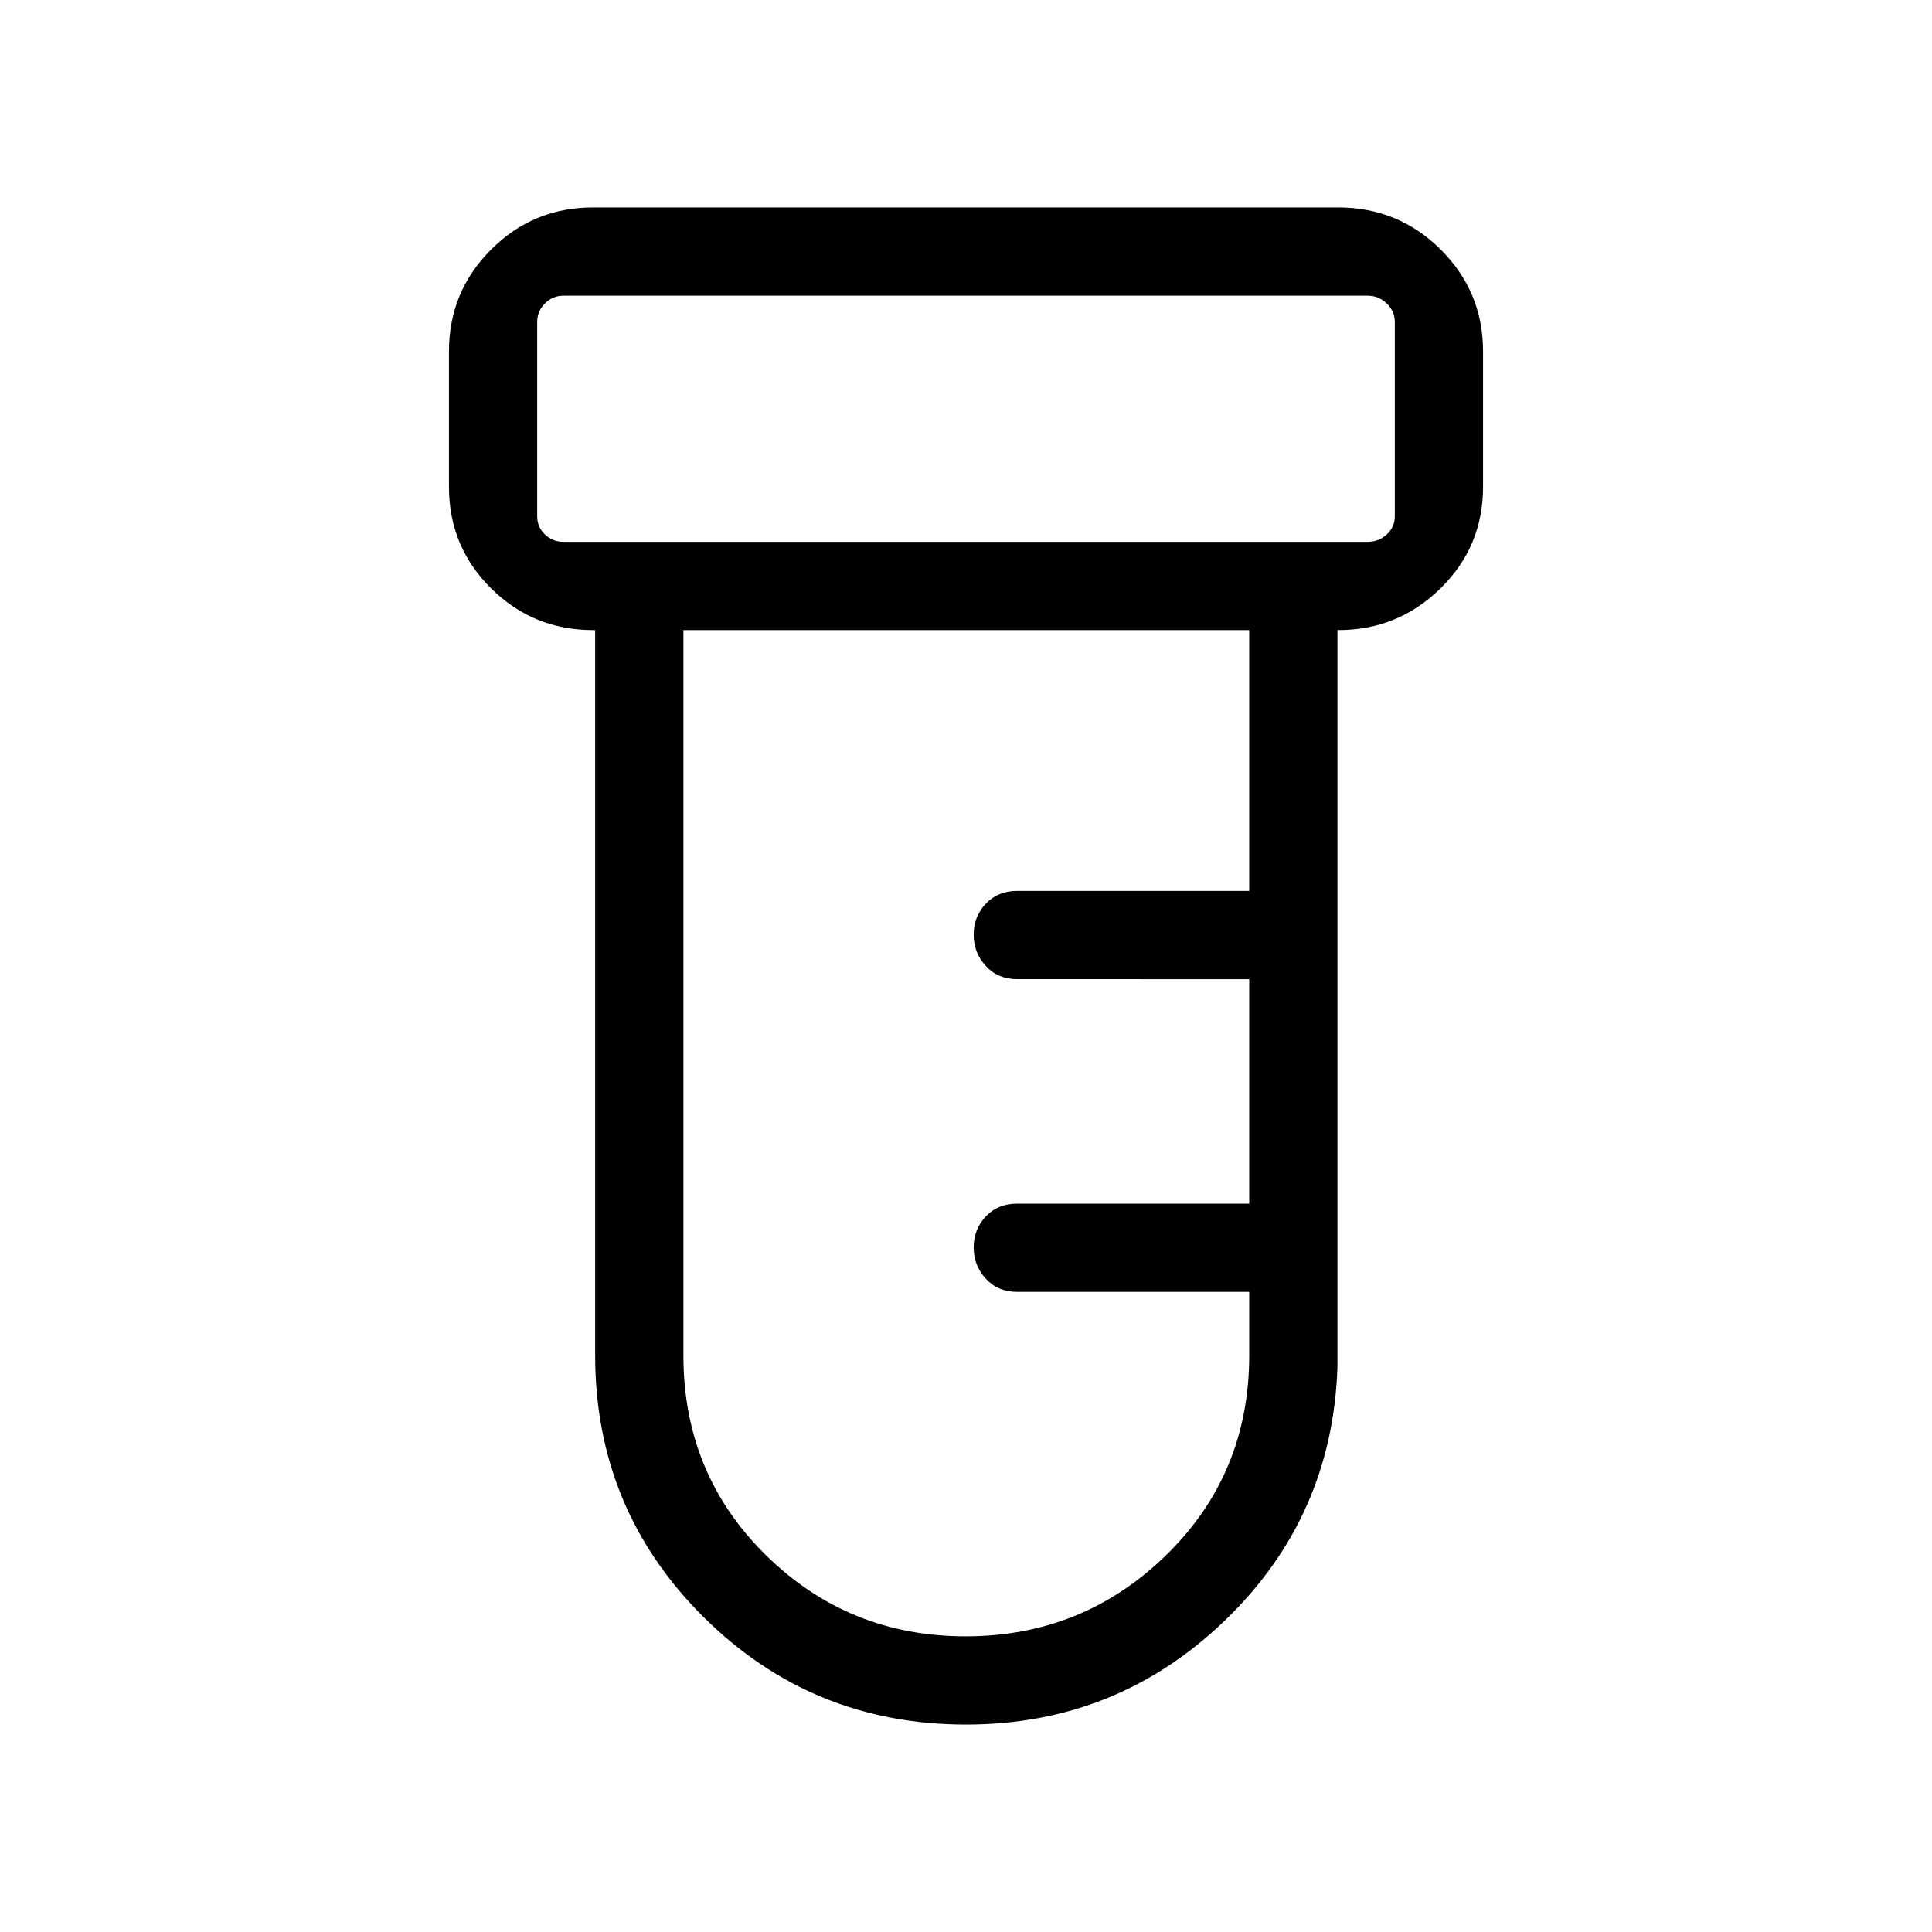 <svg xmlns="http://www.w3.org/2000/svg" height="48" viewBox="0 -960 960 960" width="48"><path d="M480.02-103.08q-76.71 0-130.5-53.5-53.79-53.5-53.79-129.92v-360.42h-1.11q-29.68 0-50.61-20.74t-20.93-50.42v-67.3q0-29.68 20.93-50.61t50.61-20.93H665q29.85 0 50.89 20.93 21.03 20.93 21.03 50.61v67.3q0 29.68-21.12 50.42-21.13 20.74-50.8 20.74h-.42v366.19q-2.5 74.62-56.14 126.14-53.63 51.51-128.42 51.51ZM280-690.77h399.61q5.39 0 9.43-3.65 4.04-3.66 4.04-9.04V-800q0-5.38-4.04-9.23-4.04-3.85-9.43-3.85H280q-5.38 0-9.23 3.85-3.85 3.85-3.85 9.23v96.54q0 5.38 3.85 9.04 3.85 3.65 9.23 3.65Zm199.83 543.85q58.25 0 99.57-40.3 41.33-40.3 41.33-99.28v-31.58H505.38q-9.54 0-15.56-6.56-6.01-6.57-6.01-15.54 0-8.98 6.01-15.36 6.02-6.38 15.56-6.38h115.35v-111.54H505.38q-9.54 0-15.56-6.57-6.01-6.56-6.01-15.54 0-8.97 6.01-15.36 6.02-6.38 15.56-6.38h115.35v-129.61H339.58v360.51q0 58.84 41 99.16 41 40.33 99.25 40.33ZM266.92-690.77v-122.31 122.31Z"/></svg>